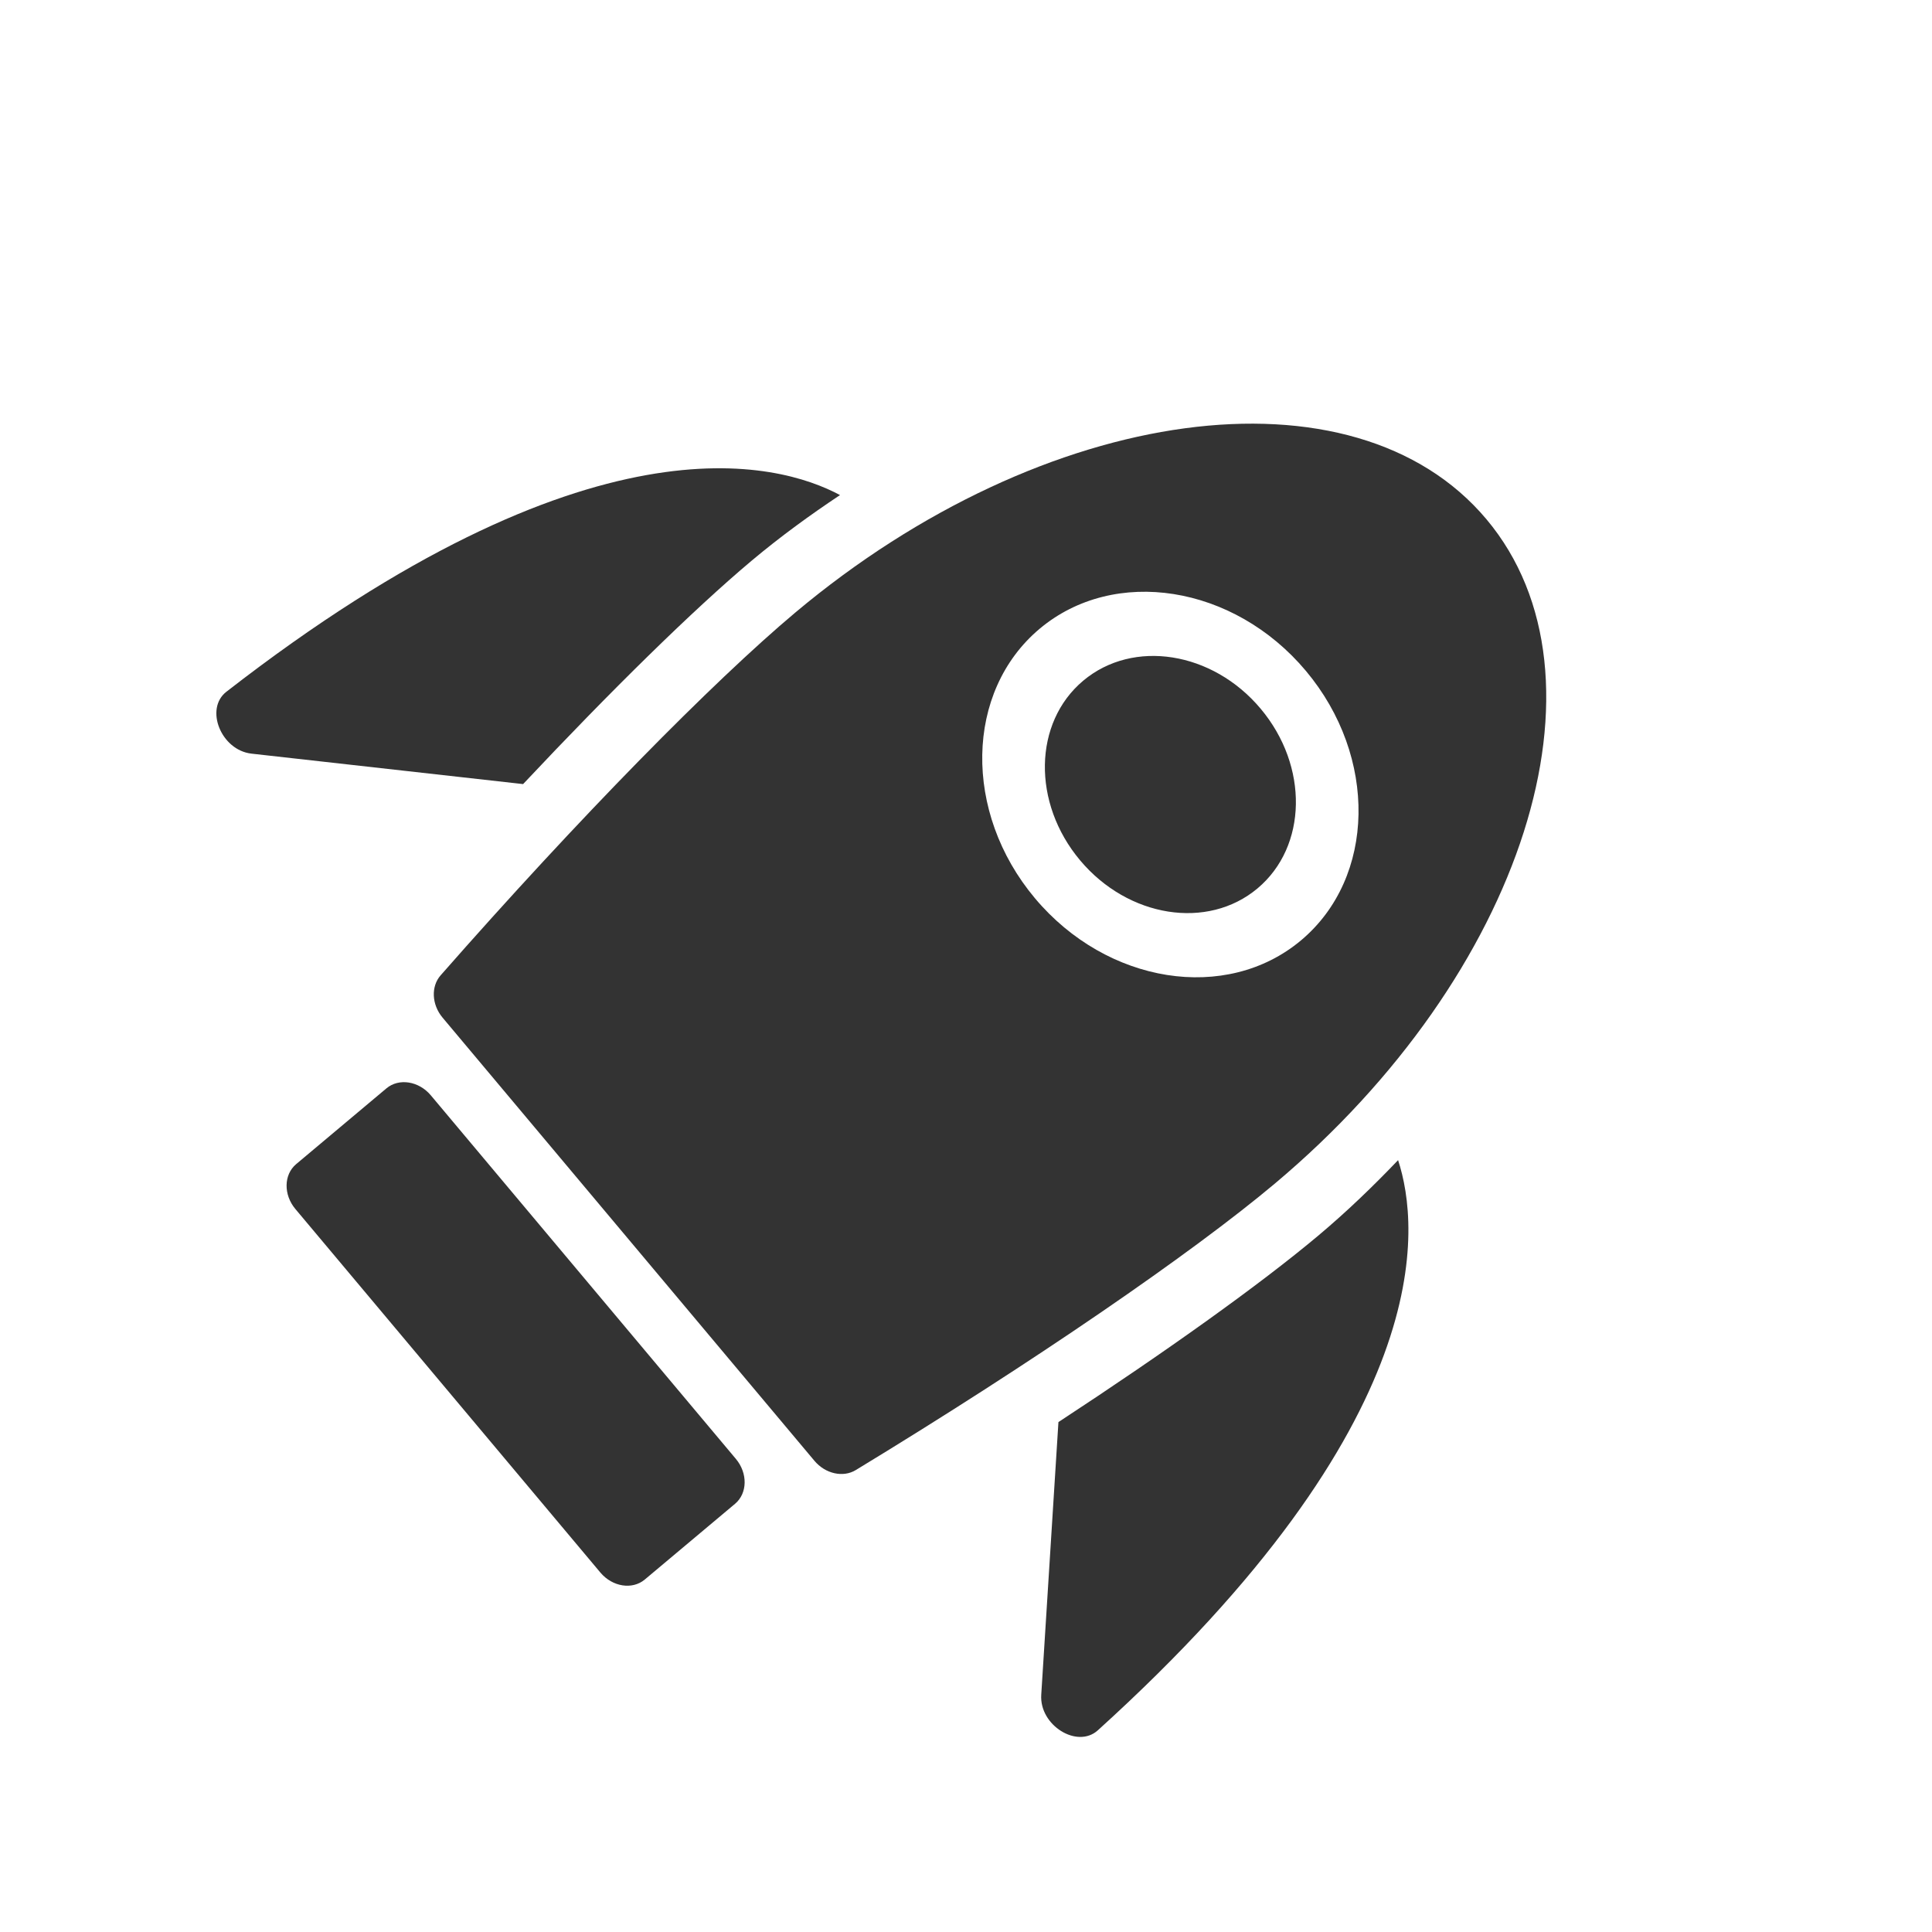 <svg width="57" height="57" viewBox="0 0 57 57" fill="none" xmlns="http://www.w3.org/2000/svg">
<path d="M17.713 46.395L8.715 35.67C8.36 35.247 8.37 34.654 8.738 34.345L11.402 32.109C11.77 31.801 12.357 31.894 12.711 32.316L21.71 43.041C22.065 43.464 22.054 44.057 21.687 44.366L19.022 46.602C18.654 46.91 18.068 46.817 17.713 46.395ZM37.604 34.926C35.178 36.962 30.529 40.163 25.249 43.371C24.875 43.599 24.351 43.483 24.028 43.098L13.057 30.023C12.735 29.639 12.711 29.102 13.001 28.774C17.077 24.132 21.037 20.109 23.463 18.073C30.821 11.899 39.95 10.666 43.856 15.321C47.761 19.975 44.962 28.752 37.604 34.926ZM38.386 27.742C40.59 25.893 40.653 22.326 38.527 19.792C36.4 17.258 32.877 16.701 30.673 18.55C28.47 20.399 28.407 23.966 30.533 26.5C32.659 29.034 36.183 29.591 38.386 27.742Z" fill="#333333"/>
<path d="M32.391 51.048C31.783 51.601 30.662 50.904 30.72 50.002L31.227 41.956C34.416 39.867 37.169 37.901 38.889 36.458C39.739 35.745 40.515 34.995 41.248 34.228C41.893 36.196 42.455 41.935 32.391 51.048ZM37.194 20.91C35.774 19.217 33.431 18.847 31.959 20.082C30.487 21.317 30.445 23.689 31.866 25.382C33.286 27.075 35.629 27.445 37.101 26.21C38.573 24.975 38.615 22.603 37.194 20.91ZM22.177 16.541C23.027 15.828 23.901 15.194 24.783 14.606C22.957 13.629 17.402 12.079 6.68 20.408C6.031 20.911 6.522 22.135 7.421 22.235L15.433 23.133C18.044 20.355 20.457 17.985 22.177 16.541Z" fill="#333333"/>
</svg>
